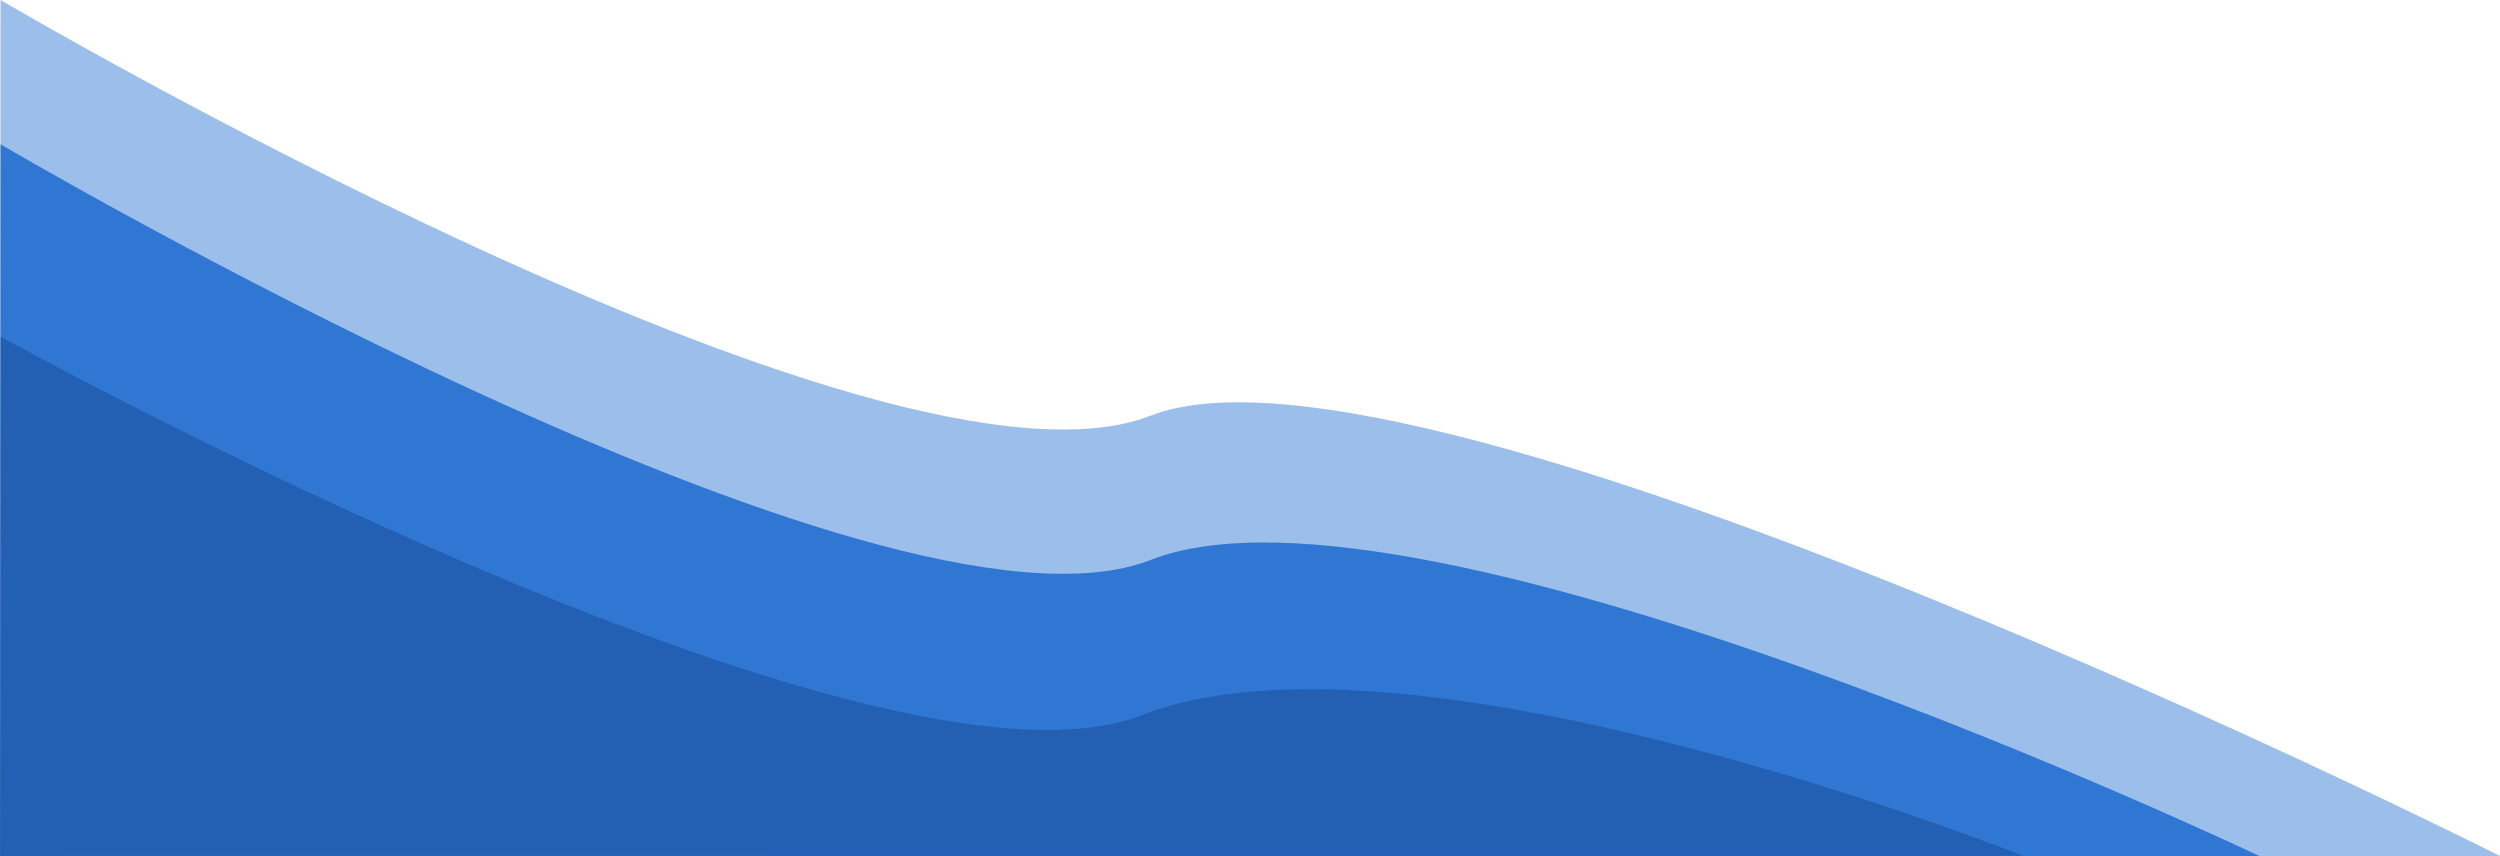 <svg xmlns="http://www.w3.org/2000/svg" width="1299.688" height="445.122" viewBox="0 0 1299.688 445.122">
  <g id="Group_9" data-name="Group 9" transform="translate(-176.984 153.884)">
    <path id="Path_7" data-name="Path 7" d="M35.257,2117.116S494,2387.6,633.2,2333.2s701.473,228.928,701.473,228.928H35Z" transform="translate(142 -2271)" fill="rgba(20,100,206,0.42)"/>
    <path id="Path_8" data-name="Path 8" d="M35.257,2117.116S494,2387.6,633.2,2333.2s576.569,154.04,576.569,154.04l-1174.762-.125Z" transform="translate(142 -2196)" fill="rgba(15,97,205,0.76)"/>
    <path id="Path_9" data-name="Path 9" d="M35.257,2117.116S489.343,2368.3,628.543,2313.9s458.1,73.116,458.1,73.116l-1051.656.1Z" transform="translate(142 -2096)" fill="rgba(9,55,115,0.34)"/>
  </g>
</svg>
